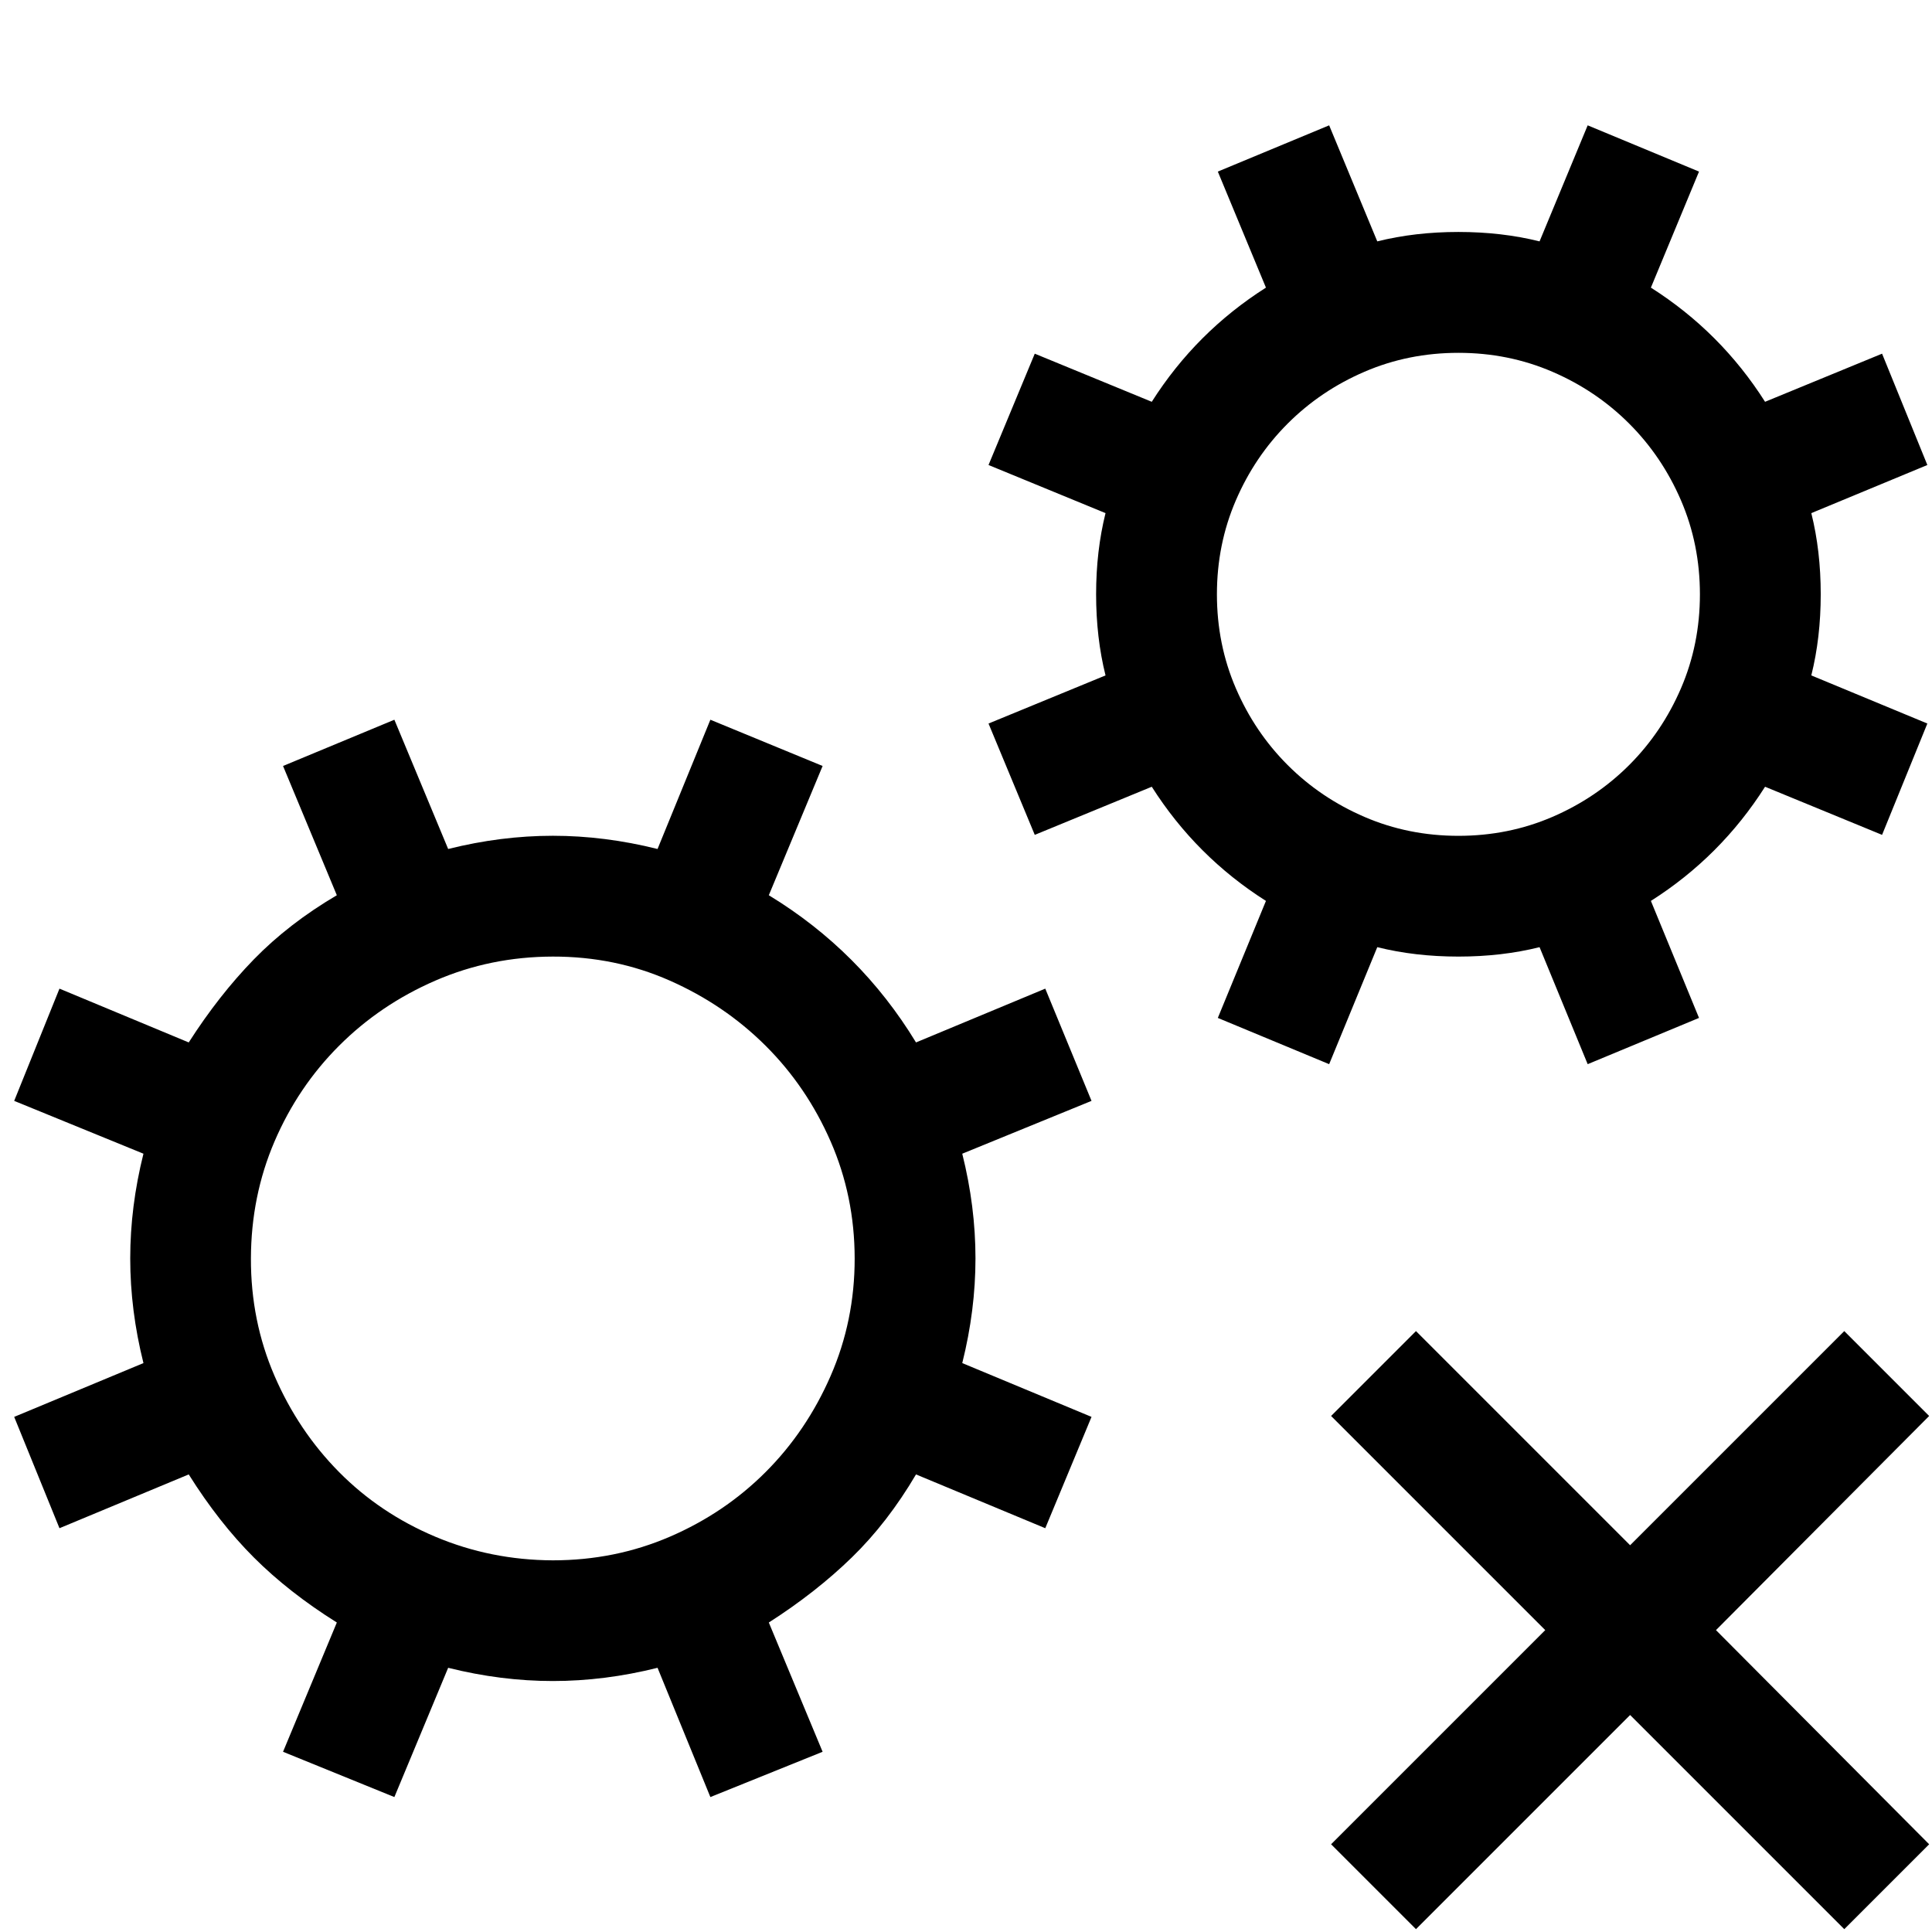 <!-- Generated by IcoMoon.io -->
<svg version="1.1" xmlns="http://www.w3.org/2000/svg" width="32" height="32" viewBox="0 0 32 32">
<title>uniE403</title>
<path d="M24.156 15.844q-0.719 0-1.344-0.156l-0.797 1.938-1.844-0.766 0.797-1.938q-1.156-0.734-1.891-1.891l-1.938 0.797-0.766-1.844 1.938-0.797q-0.156-0.625-0.156-1.344t0.156-1.344l-1.938-0.797 0.766-1.844 1.938 0.797q0.734-1.156 1.891-1.891l-0.797-1.922 1.844-0.766 0.797 1.922q0.625-0.156 1.344-0.156t1.344 0.156l0.797-1.922 1.844 0.766-0.797 1.922q1.156 0.734 1.891 1.891l1.938-0.797 0.75 1.844-1.922 0.797q0.156 0.625 0.156 1.344t-0.156 1.344l1.922 0.797-0.75 1.844-1.938-0.797q-0.734 1.156-1.891 1.891l0.797 1.938-1.844 0.766-0.797-1.938q-0.625 0.156-1.344 0.156zM24.156 5.844q-0.828 0-1.555 0.313t-1.273 0.859-0.859 1.273-0.313 1.555 0.313 1.555 0.859 1.273 1.273 0.859 1.555 0.313 1.555-0.313 1.273-0.859 0.859-1.273 0.313-1.555-0.313-1.555-0.859-1.273-1.273-0.859-1.555-0.313zM17.313 16.375l0.766 1.859-2.141 0.875q0.219 0.875 0.219 1.734t-0.219 1.734l2.141 0.891-0.766 1.844-2.141-0.891q-0.469 0.797-1.063 1.375t-1.375 1.078l0.891 2.141-1.859 0.75-0.875-2.141q-0.875 0.219-1.734 0.219t-1.734-0.219l-0.891 2.141-1.844-0.75 0.891-2.141q-0.797-0.5-1.375-1.078t-1.078-1.375l-2.141 0.891-0.75-1.844 2.141-0.891q-0.219-0.875-0.219-1.734t0.219-1.734l-2.141-0.875 0.75-1.859 2.141 0.891q0.5-0.781 1.078-1.375t1.375-1.063l-0.891-2.141 1.844-0.766 0.891 2.141q0.875-0.219 1.734-0.219t1.734 0.219l0.875-2.141 1.859 0.766-0.891 2.141q1.516 0.922 2.438 2.438zM9.156 25.844q1.031 0 1.938-0.391t1.586-1.070 1.078-1.594 0.398-1.945-0.398-1.938-1.078-1.586-1.586-1.078-1.938-0.398-1.945 0.398-1.594 1.078-1.070 1.586-0.391 1.938 0.391 1.945 1.070 1.594 1.594 1.070 1.945 0.391zM31.953 23.453l-3.531 3.547 3.531 3.547-1.406 1.406-3.547-3.547-3.547 3.547-1.406-1.406 3.547-3.547-3.547-3.547 1.406-1.406 3.547 3.547 3.547-3.547z"></path>
</svg>
